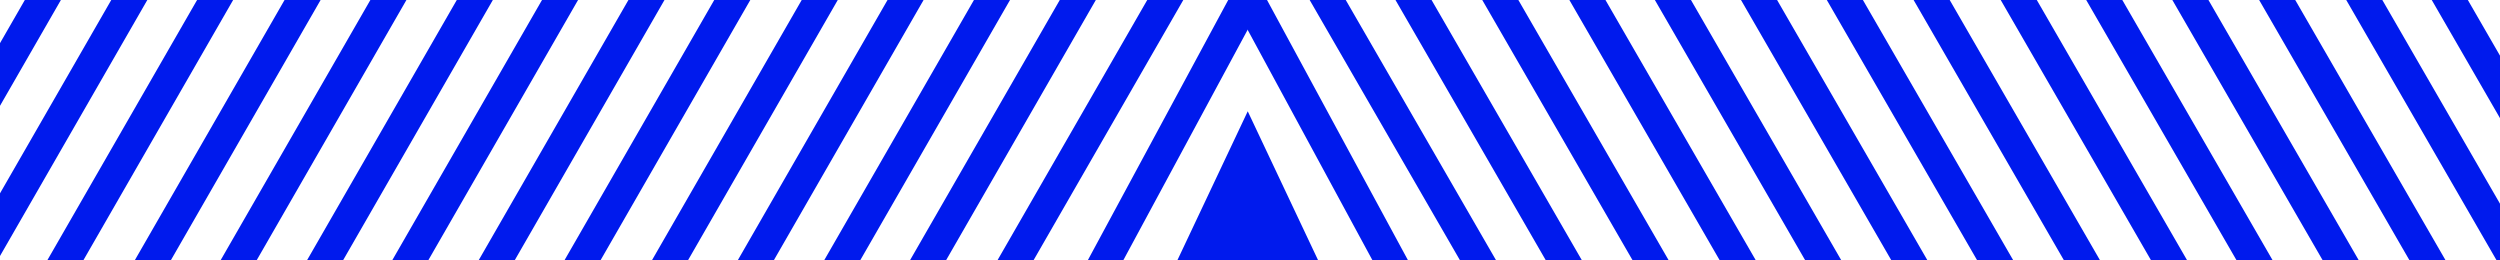 <svg width="1200" height="125" viewBox="0 0 1200 125" fill="none" xmlns="http://www.w3.org/2000/svg">
<g clip-path="url(#clip0)">
<path d="M601.216 -5.853L528.587 128.762" stroke="#001AED" stroke-width="15"/>
<path d="M567.505 -14.209L485.121 128.953" stroke="#001AED" stroke-width="15"/>
<path d="M523.061 -9.936L440.676 133.227" stroke="#001AED" stroke-width="15"/>
<path d="M481.869 -9.936L399.484 133.227" stroke="#001AED" stroke-width="15"/>
<path d="M442.844 -14.209L360.459 128.953" stroke="#001AED" stroke-width="15"/>
<path d="M401.652 -14.209L319.267 128.953" stroke="#001AED" stroke-width="15"/>
<path d="M357.208 -9.936L274.823 133.227" stroke="#001AED" stroke-width="15"/>
<path d="M316.015 -9.936L233.63 133.227" stroke="#001AED" stroke-width="15"/>
<path d="M276.991 -14.209L194.606 128.953" stroke="#001AED" stroke-width="15"/>
<path d="M233.63 -9.936L151.245 133.227" stroke="#001AED" stroke-width="15"/>
<path d="M194.606 -14.209L112.221 128.953" stroke="#001AED" stroke-width="15"/>
<path d="M153.414 -14.209L71.029 128.953" stroke="#001AED" stroke-width="15"/>
<path d="M108.969 -9.936L26.584 133.227" stroke="#001AED" stroke-width="15"/>
<path d="M67.776 -9.936L-14.608 133.227" stroke="#001AED" stroke-width="15"/>
<path d="M28.752 -14.209L-53.633 128.953" stroke="#001AED" stroke-width="15"/>
<path d="M594.706 -9.115L671.67 132.979" stroke="#001AED" stroke-width="15"/>
<path d="M632.54 -8.237L712.757 130.652" stroke="#001AED" stroke-width="15"/>
<path d="M673.732 -8.237L753.949 130.652" stroke="#001AED" stroke-width="15"/>
<path d="M716.009 -7.169L796.225 131.72" stroke="#001AED" stroke-width="15"/>
<path d="M757.201 -8.237L837.418 130.652" stroke="#001AED" stroke-width="15"/>
<path d="M799.478 -6.101L879.694 132.789" stroke="#001AED" stroke-width="15"/>
<path d="M839.586 -8.237L919.803 130.652" stroke="#001AED" stroke-width="15"/>
<path d="M880.778 -8.237L960.995 130.652" stroke="#001AED" stroke-width="15"/>
<path d="M923.055 -7.169L1003.27 131.72" stroke="#001AED" stroke-width="15"/>
<path d="M964.247 -8.237L1044.46 130.652" stroke="#001AED" stroke-width="15"/>
<path d="M1006.52 -6.101L1086.74 132.789" stroke="#001AED" stroke-width="15"/>
<path d="M1046.63 -8.237L1126.85 130.652" stroke="#001AED" stroke-width="15"/>
<path d="M1088.91 -7.169L1169.13 131.72" stroke="#001AED" stroke-width="15"/>
<path d="M1130.1 -8.237L1210.32 130.652" stroke="#001AED" stroke-width="15"/>
<path d="M1172.38 -6.101L1252.6 132.789" stroke="#001AED" stroke-width="15"/>
<path d="M598.916 53.419L634.12 127.938H563.711L598.916 53.419Z" fill="#001AED"/>
</g>
<defs>
<clipPath id="clip0">
<rect width="1200" height="125" fill="white"/>
</clipPath>
</defs>
</svg>
